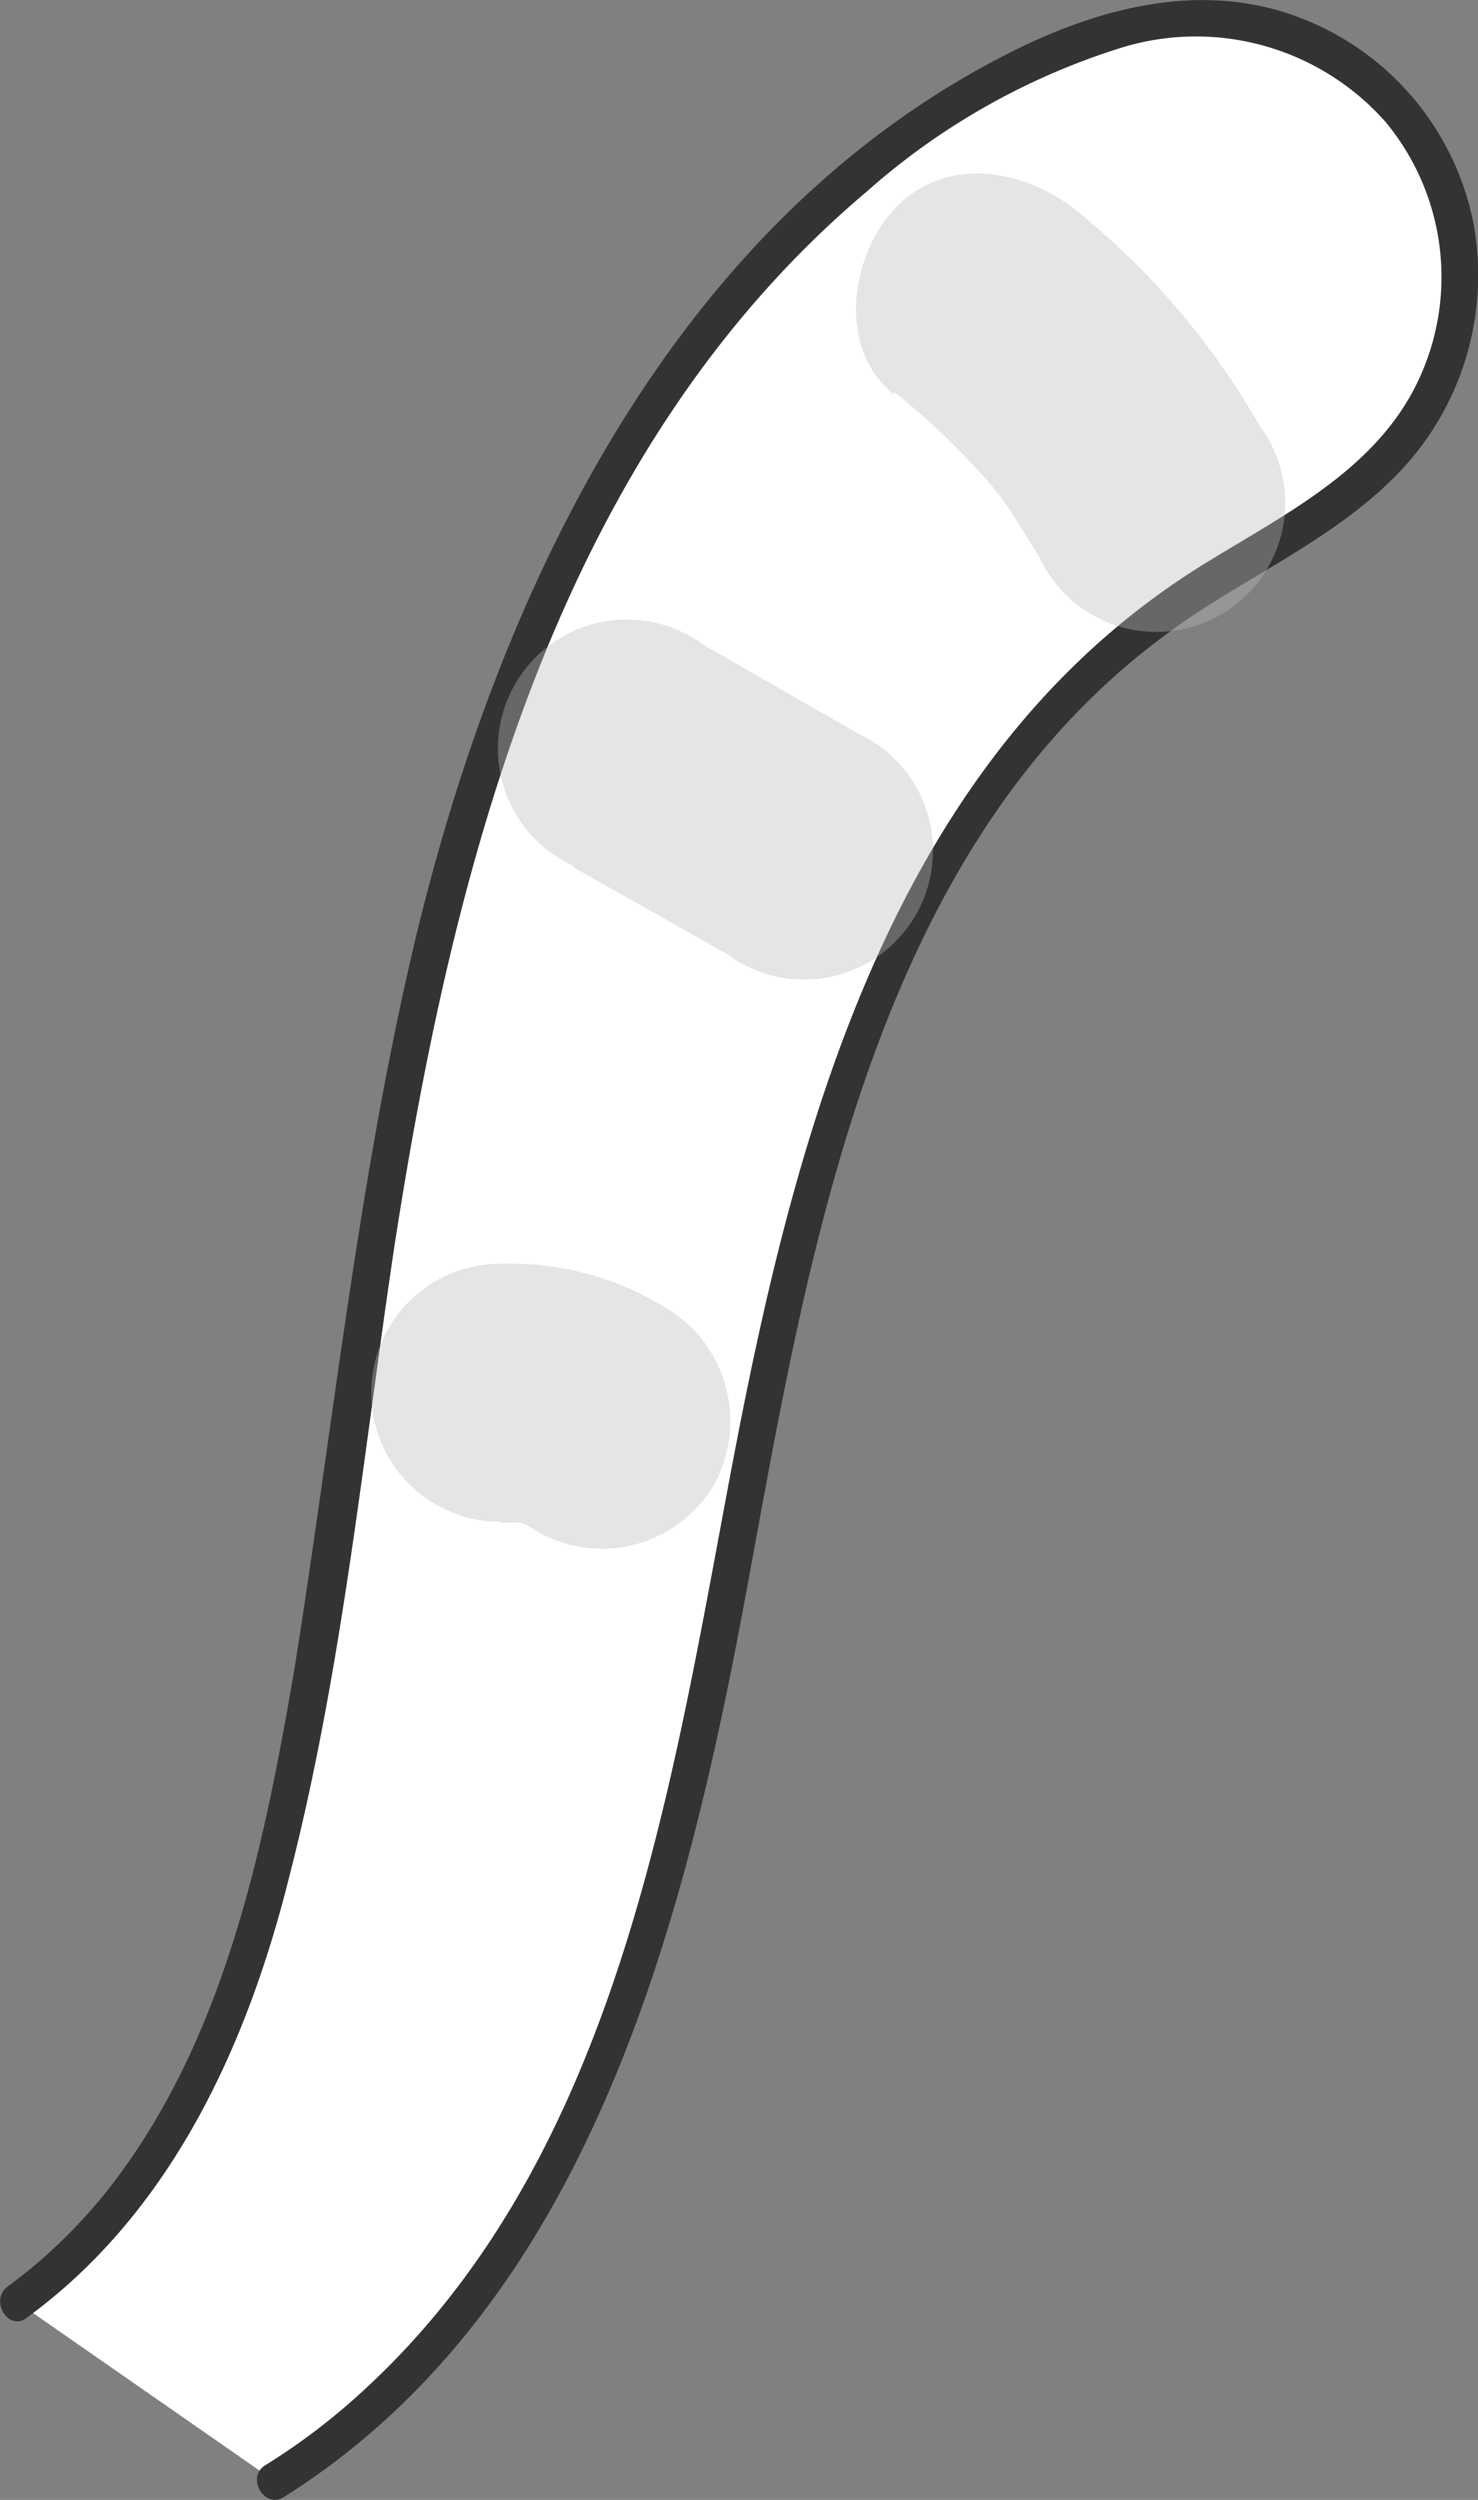 <svg xmlns="http://www.w3.org/2000/svg" viewBox="0 0 40.13 67.85"><rect x="0" y="0" width="40.13" height="67.85" fill="#808080" stroke="none"/><defs><style>.cls-1{fill:#fff;}.cls-2{fill:#333;}.cls-3{opacity:0.38;}.cls-4{fill:#bbb;}</style></defs><title>cattail</title><g id="Layer_2" data-name="Layer 2"><g id="Layer_1-2" data-name="Layer 1"><g id="cattail"><g id="catTail-2" data-name="catTail"><path class="cls-1" d="M.47,62.5C5.33,59,7.17,52.71,8.23,46.82c1.5-8.35,2.08-16.9,4.56-25S20,5.82,27.55,1.94A10.72,10.72,0,0,1,33.13.52a7.15,7.15,0,0,1,5.85,4,7.17,7.17,0,0,1-.61,7.06c-1.56,2.21-4.22,3.31-6.45,4.85-8,5.49-10.24,16.1-12,25.65S15.7,62.25,7.46,67.36" transform="translate(0 -0.02)"/><path class="cls-2" d="M.72,62.93c3.93-2.86,6-7.41,7.14-12,1.44-5.61,2-11.44,2.86-17.16C12.33,23.42,15.16,12.3,23.51,5.24A18.91,18.91,0,0,1,30.4,1.33a6.87,6.87,0,0,1,7.22,2,6.59,6.59,0,0,1,.82,7.16c-1.18,2.35-3.66,3.54-5.8,4.87-8.28,5.15-10.95,15-12.68,24C18.27,48.18,16.9,58.43,9.9,64.87a17.51,17.51,0,0,1-2.7,2.06c-.54.34,0,1.2.51.86C16,62.58,18.6,52.22,20.27,43.19s3.39-20.13,11.46-26c2-1.48,4.42-2.47,6.2-4.29A7.74,7.74,0,0,0,40,6.05,7.53,7.53,0,0,0,35.54.6c-2.6-1.11-5.38-.48-7.84.71C18.08,6,13.26,16.59,11.05,26.5,9.66,32.7,9,39,8,45.28,7.16,50.2,6.08,55.48,2.9,59.49A14.23,14.23,0,0,1,.22,62.07c-.52.37,0,1.24.5.86Z" transform="translate(0 -0.02)"/><g class="cls-3"><path class="cls-4" d="M24.29,10.67a19.24,19.24,0,0,1,2.37,2.23c.16.17.3.35.45.53s-.15-.24.18.24.63,1,.92,1.45a3.5,3.5,0,1,0,6-3.53,20.8,20.8,0,0,0-5-5.87c-1.44-1.13-3.57-1.5-4.95,0-1.16,1.27-1.54,3.74,0,5Z" transform="translate(0 -0.02)"/></g><g class="cls-3"><path class="cls-4" d="M15.57,23.56l4.18,2.36a3.5,3.5,0,1,0,3.53-6L19.1,17.52a3.5,3.5,0,1,0-3.53,6Z" transform="translate(0 -0.02)"/></g><g class="cls-3"><path class="cls-4" d="M13.58,41.36a5.5,5.5,0,0,1,.91,0l-.93-.13a4.9,4.9,0,0,1,1.06.29l-.84-.36a5.25,5.25,0,0,1,.81.43,3.54,3.54,0,0,0,4.79-1.26,3.58,3.58,0,0,0-1.26-4.79,8.06,8.06,0,0,0-4.54-1.22,3.5,3.5,0,1,0,0,7Z" transform="translate(0 -0.02)"/></g></g></g></g></g></svg>